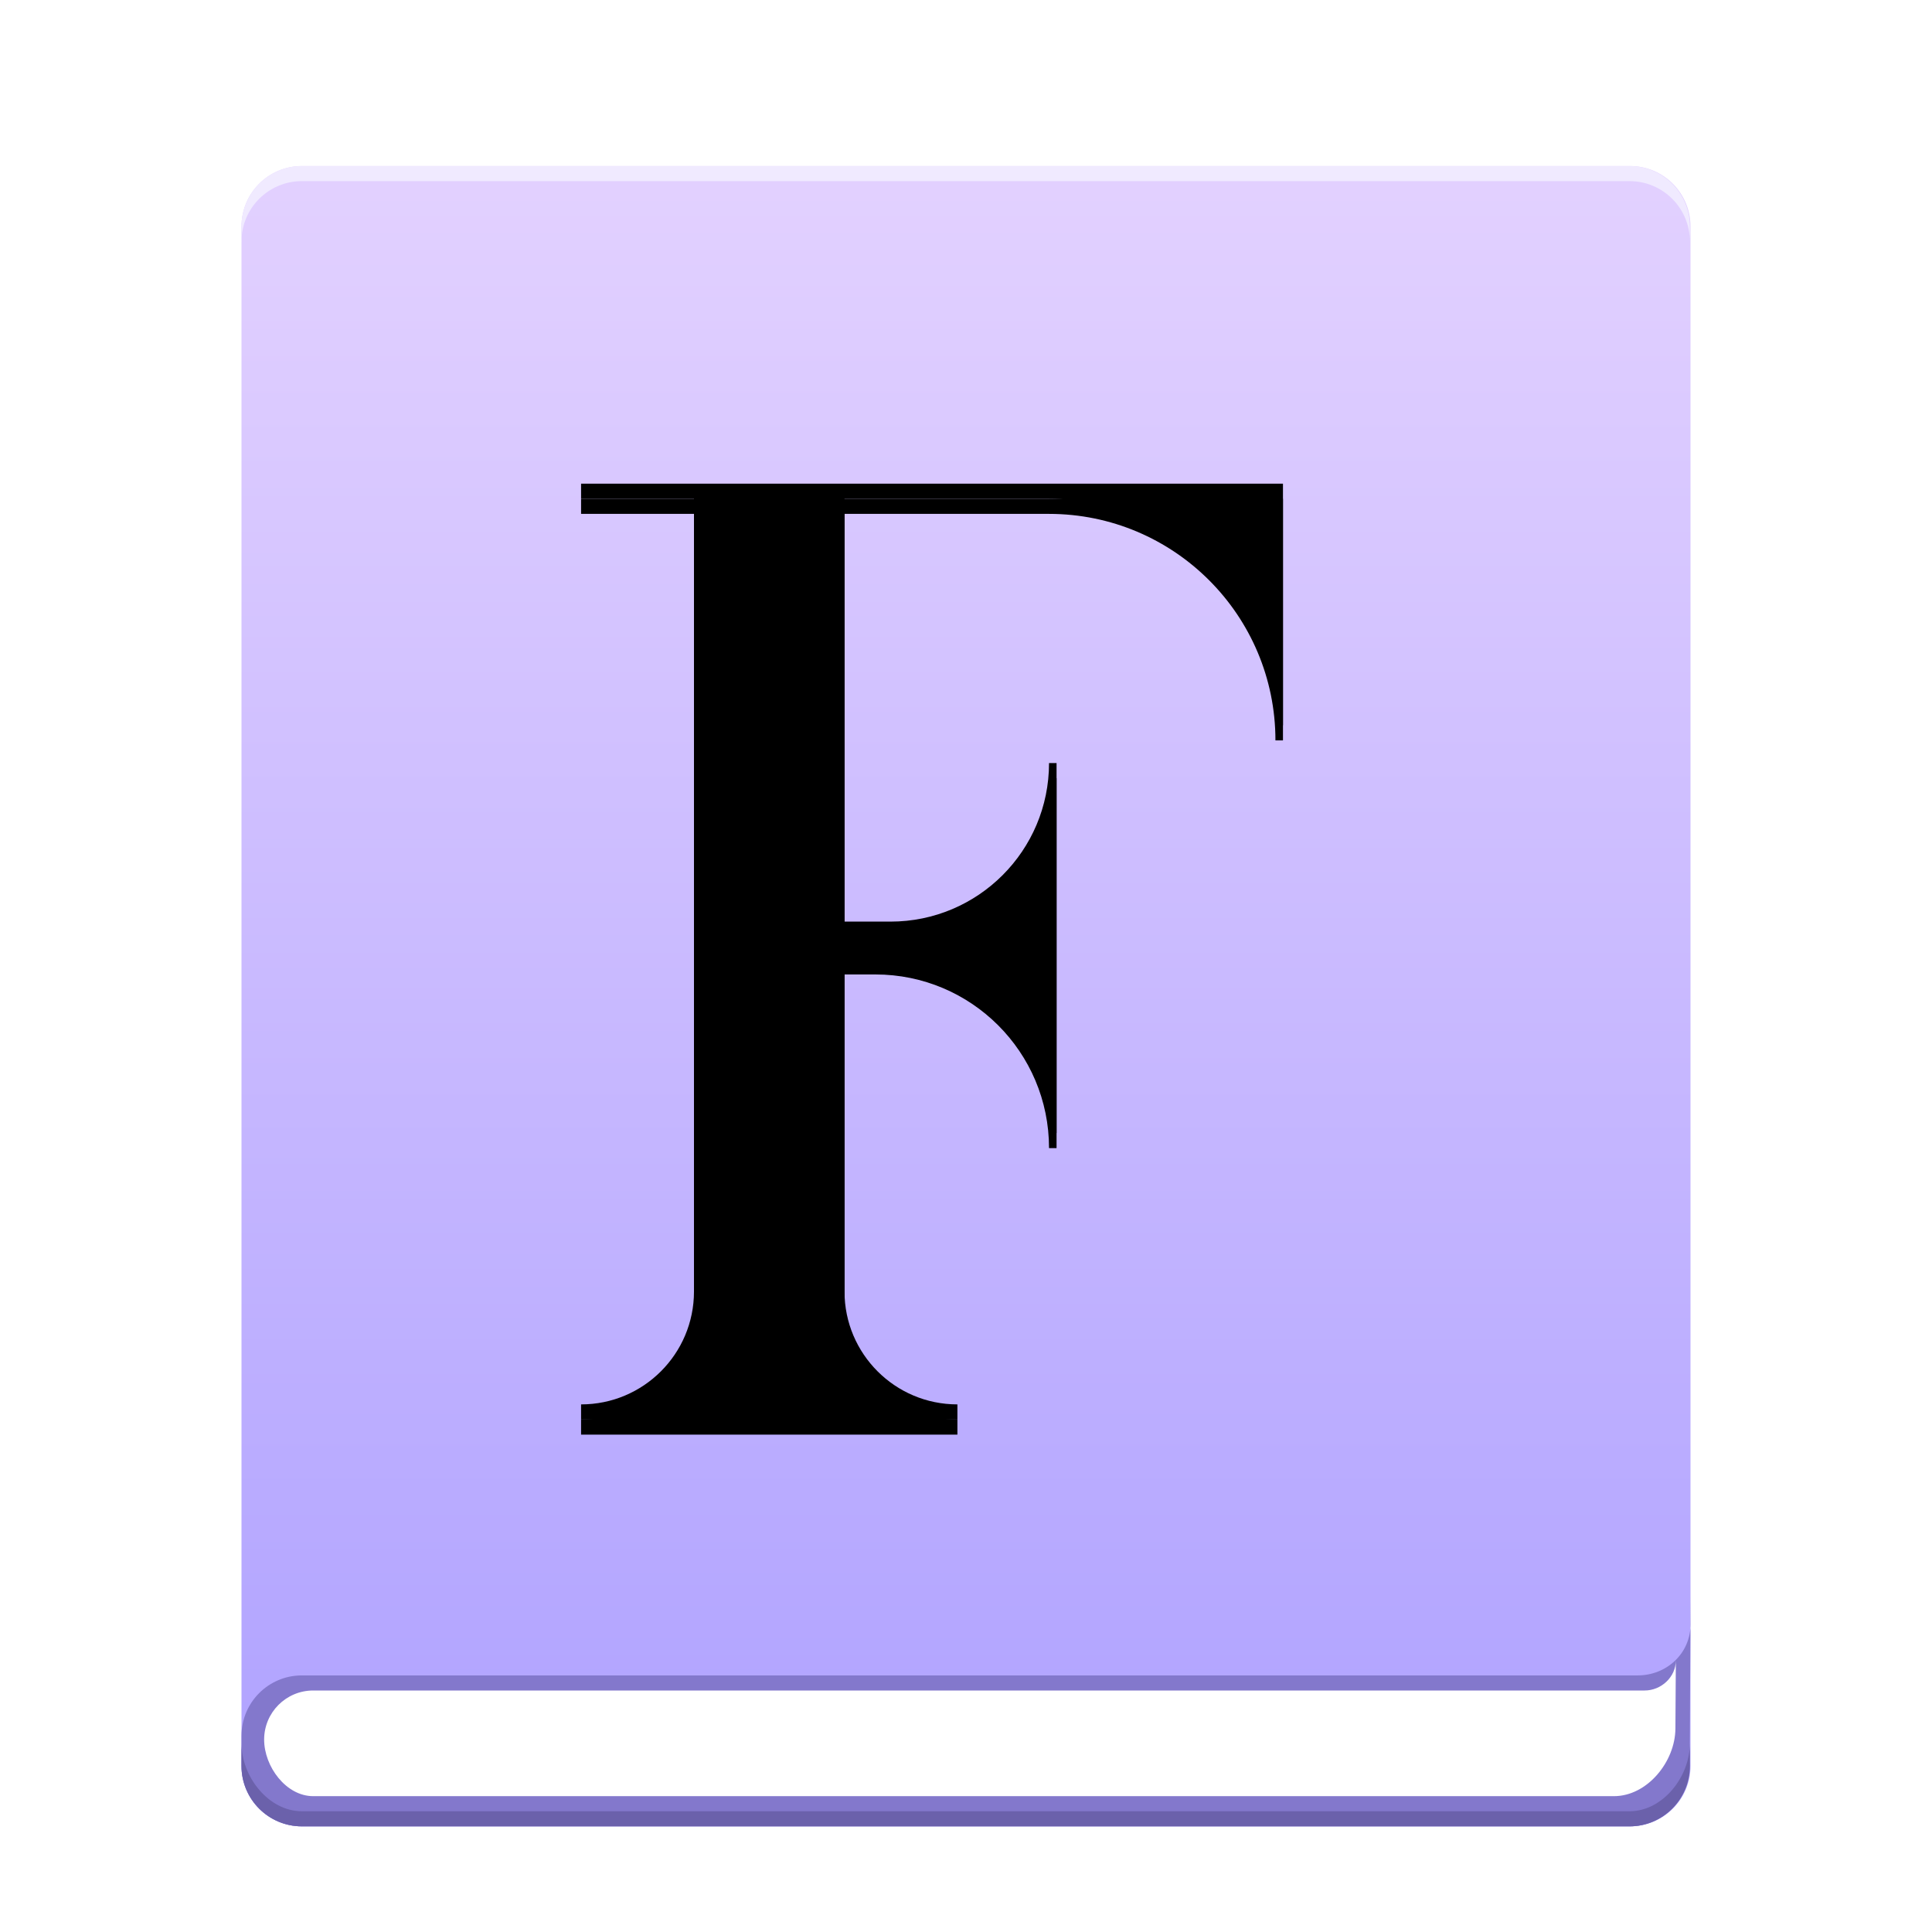 <svg xmlns="http://www.w3.org/2000/svg" xmlns:xlink="http://www.w3.org/1999/xlink" width="128" height="128" viewBox="0 0 128 128">
  <defs>
    <filter id="deepin-font-manager-a" width="133.3%" height="129.1%" x="-16.7%" y="-14.5%" filterUnits="objectBoundingBox">
      <feOffset dy="2" in="SourceAlpha" result="shadowOffsetOuter1"/>
      <feGaussianBlur in="shadowOffsetOuter1" result="shadowBlurOuter1" stdDeviation="3"/>
      <feColorMatrix in="shadowBlurOuter1" result="shadowMatrixOuter1" values="0 0 0 0 0   0 0 0 0 0   0 0 0 0 0  0 0 0 0.2 0"/>
      <feMerge>
        <feMergeNode in="shadowMatrixOuter1"/>
        <feMergeNode in="SourceGraphic"/>
      </feMerge>
    </filter>
    <linearGradient id="deepin-font-manager-b" x1="50%" x2="50%" y1="-7.446%" y2="100%">
      <stop offset="0%" stop-color="#E6D4FF"/>
      <stop offset="100%" stop-color="#AFA2FF"/>
    </linearGradient>
    <path id="deepin-font-manager-d" d="M22.498,83.046 L22.498,82.045 C26.629,82.045 29.978,78.697 29.978,74.566 L29.978,22.046 L29.978,22.046 L22.498,22.046 L22.498,21.046 L69,21.046 L69,37.053 L68.501,37.053 C68.501,28.765 61.783,22.046 53.495,22.046 L39.951,22.046 L39.951,22.046 L39.951,50.059 L42.997,50.059 C48.798,50.059 53.501,45.356 53.501,39.554 L53.501,39.554 L53.501,39.554 L54,39.554 L54,64.065 L53.501,64.065 C53.501,57.711 48.35,52.56 41.996,52.56 L39.951,52.56 L39.951,52.56 L39.951,74.566 C39.951,78.697 43.3,82.045 47.431,82.045 L47.431,82.045 L47.431,82.045 L47.431,83.046 L22.498,83.046 Z"/>
    <filter id="deepin-font-manager-c" width="102.2%" height="103.2%" x="-1.1%" y="-.8%" filterUnits="objectBoundingBox">
      <feOffset dy="1" in="SourceAlpha" result="shadowOffsetOuter1"/>
      <feColorMatrix in="shadowOffsetOuter1" values="0 0 0 0 0   0 0 0 0 0   0 0 0 0 0  0 0 0 0.199 0"/>
    </filter>
  </defs>
  <g fill="none" fill-rule="evenodd" filter="url(#deepin-font-manager-a)" transform="translate(16 9)">
    <path fill="url(#deepin-font-manager-b)" d="M4,0 L92,0 C94.209,-4.05812251e-16 96,1.791 96,4 L96,106 C96,108.209 94.209,110 92,110 L4,110 C1.791,110 2.705415e-16,108.209 0,106 L0,4 C-2.705415e-16,1.791 1.791,4.05812251e-16 4,0 Z"/>
    <path fill="#8378CC" fill-rule="nonzero" d="M4,100 L81.504,100 L92.5,100 C94.433,100 96.004,98.531 96.004,96.598 C96.004,96.565 96.004,96.533 96.003,96.5 L96.004,94.701 L95.945,106 C95.945,108.209 94.155,110 91.945,110 L4,110 C1.791,110 0,108.209 0,106 L0,104 C0,101.791 1.791,100 4,100 Z"/>
    <path fill="#FFF" fill-rule="nonzero" d="M4.75,101 L83.199,101 L92.96,101 C94.065,101 95.029,100.105 95.029,99 L95,103.526 C94.986,105.725 93.13,108 90.931,108 L4.75,108 C2.955,108 1.5,106.045 1.5,104.25 C1.5,102.455 2.955,101 4.75,101 Z"/>
    <path fill="#6B61AB" d="M95.96,104.5 L95.96,106 C95.96,108.209 94.169,110 91.96,110 L4,110 C1.791,110 0,108.209 0,106 L0,104.5 C0,106.709 1.791,109 4,109 L91.96,109 C94.169,109 95.96,106.709 95.96,104.5 Z"/>
    <path fill="#F0EAFF" d="M95.96,5 C95.96,2.791 94.169,1 91.96,1 L4,1 C1.791,1 0,2.791 0,5 L0,4 C0,1.791 1.791,0 4,0 L91.96,0 C94.169,0 95.96,1.791 95.96,4 L95.96,5 Z"/>
    <g fill-rule="nonzero">
      <use fill="#000" filter="url(#deepin-font-manager-c)" xlink:href="#deepin-font-manager-d"/>
      <use fill="#000" xlink:href="#deepin-font-manager-d"/>
    </g>
  </g>
</svg>

